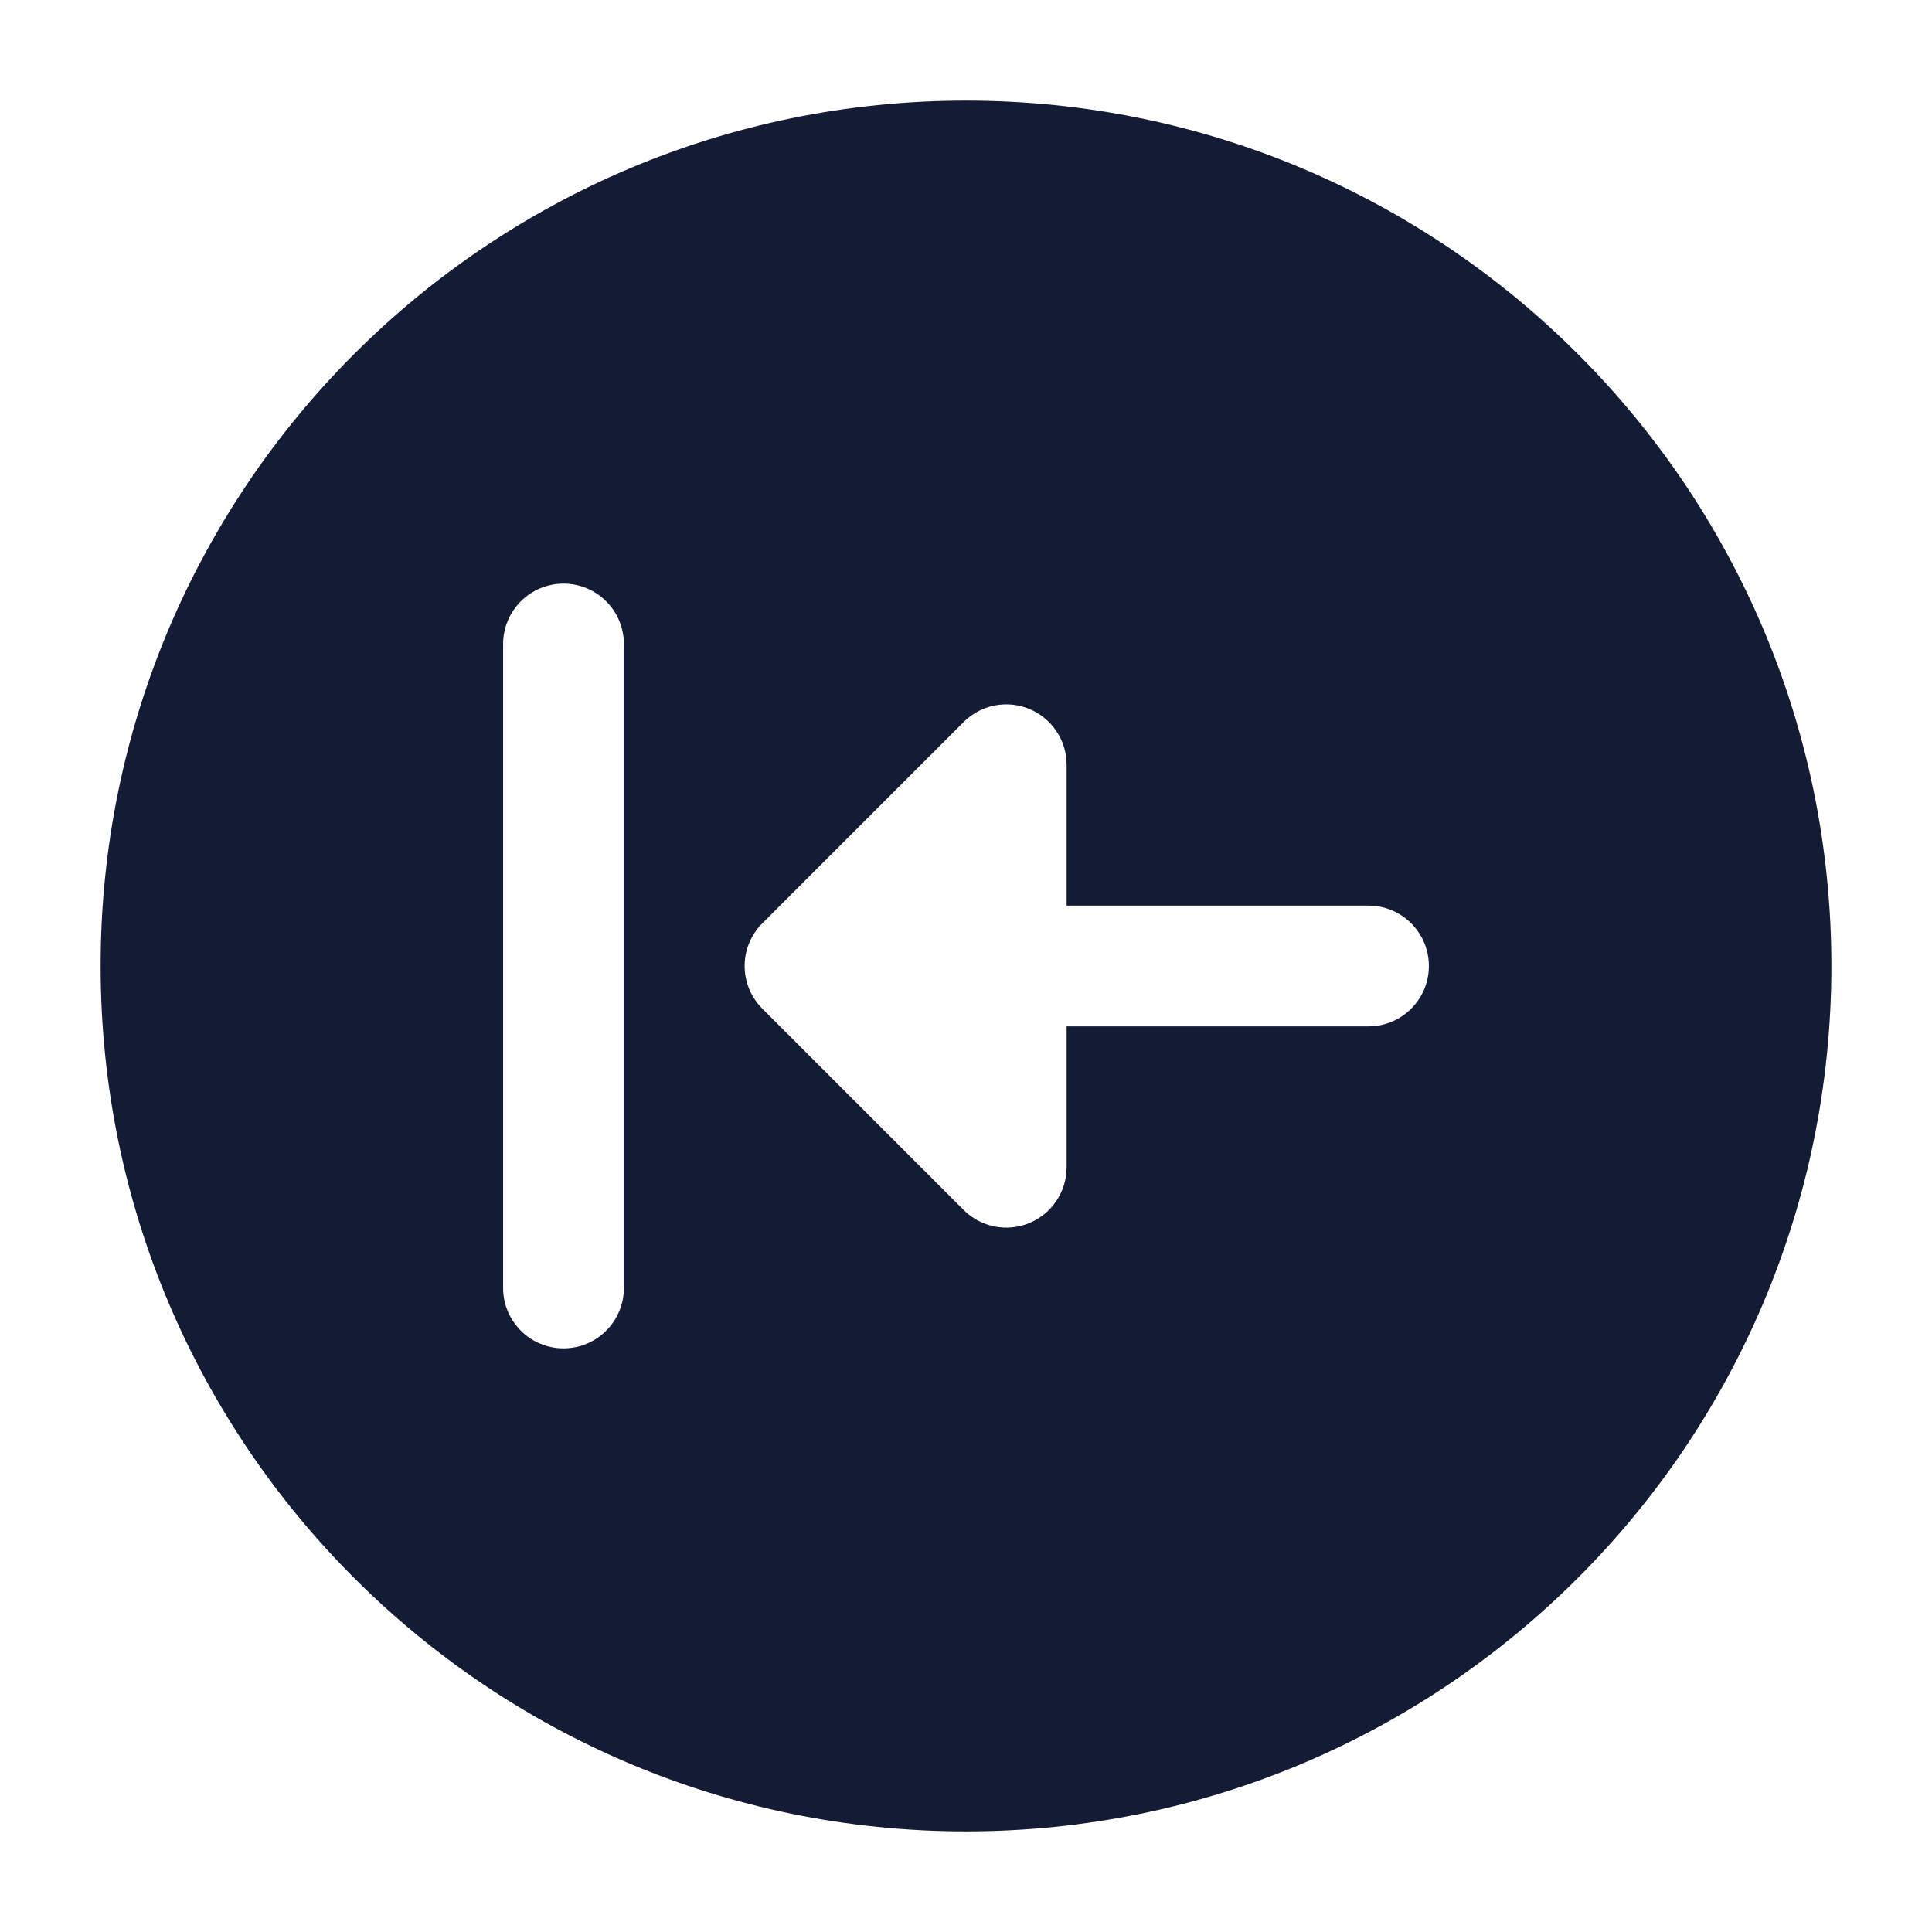 <svg width="24" height="24" viewBox="0 0 24 24" fill="none" xmlns="http://www.w3.org/2000/svg">
<path fill-rule="evenodd" clip-rule="evenodd" d="M12 1.25C6.063 1.25 1.25 6.063 1.25 12C1.25 17.937 6.063 22.75 12 22.75C17.937 22.75 22.75 17.937 22.75 12C22.75 6.063 17.937 1.25 12 1.25ZM7.75 8C7.75 7.586 7.414 7.25 7 7.25C6.586 7.25 6.25 7.586 6.25 8V16C6.25 16.414 6.586 16.75 7 16.75C7.414 16.75 7.75 16.414 7.75 16V8ZM13.25 9.5C13.25 9.197 13.067 8.923 12.787 8.807C12.507 8.691 12.184 8.755 11.97 8.97L9.47 11.47C9.177 11.763 9.177 12.237 9.47 12.53L11.97 15.03C12.184 15.245 12.507 15.309 12.787 15.193C13.067 15.077 13.25 14.803 13.25 14.5V12.75H17C17.414 12.75 17.75 12.414 17.75 12C17.75 11.586 17.414 11.25 17 11.25H13.25V9.5Z" fill="#141B34"/>
</svg>
